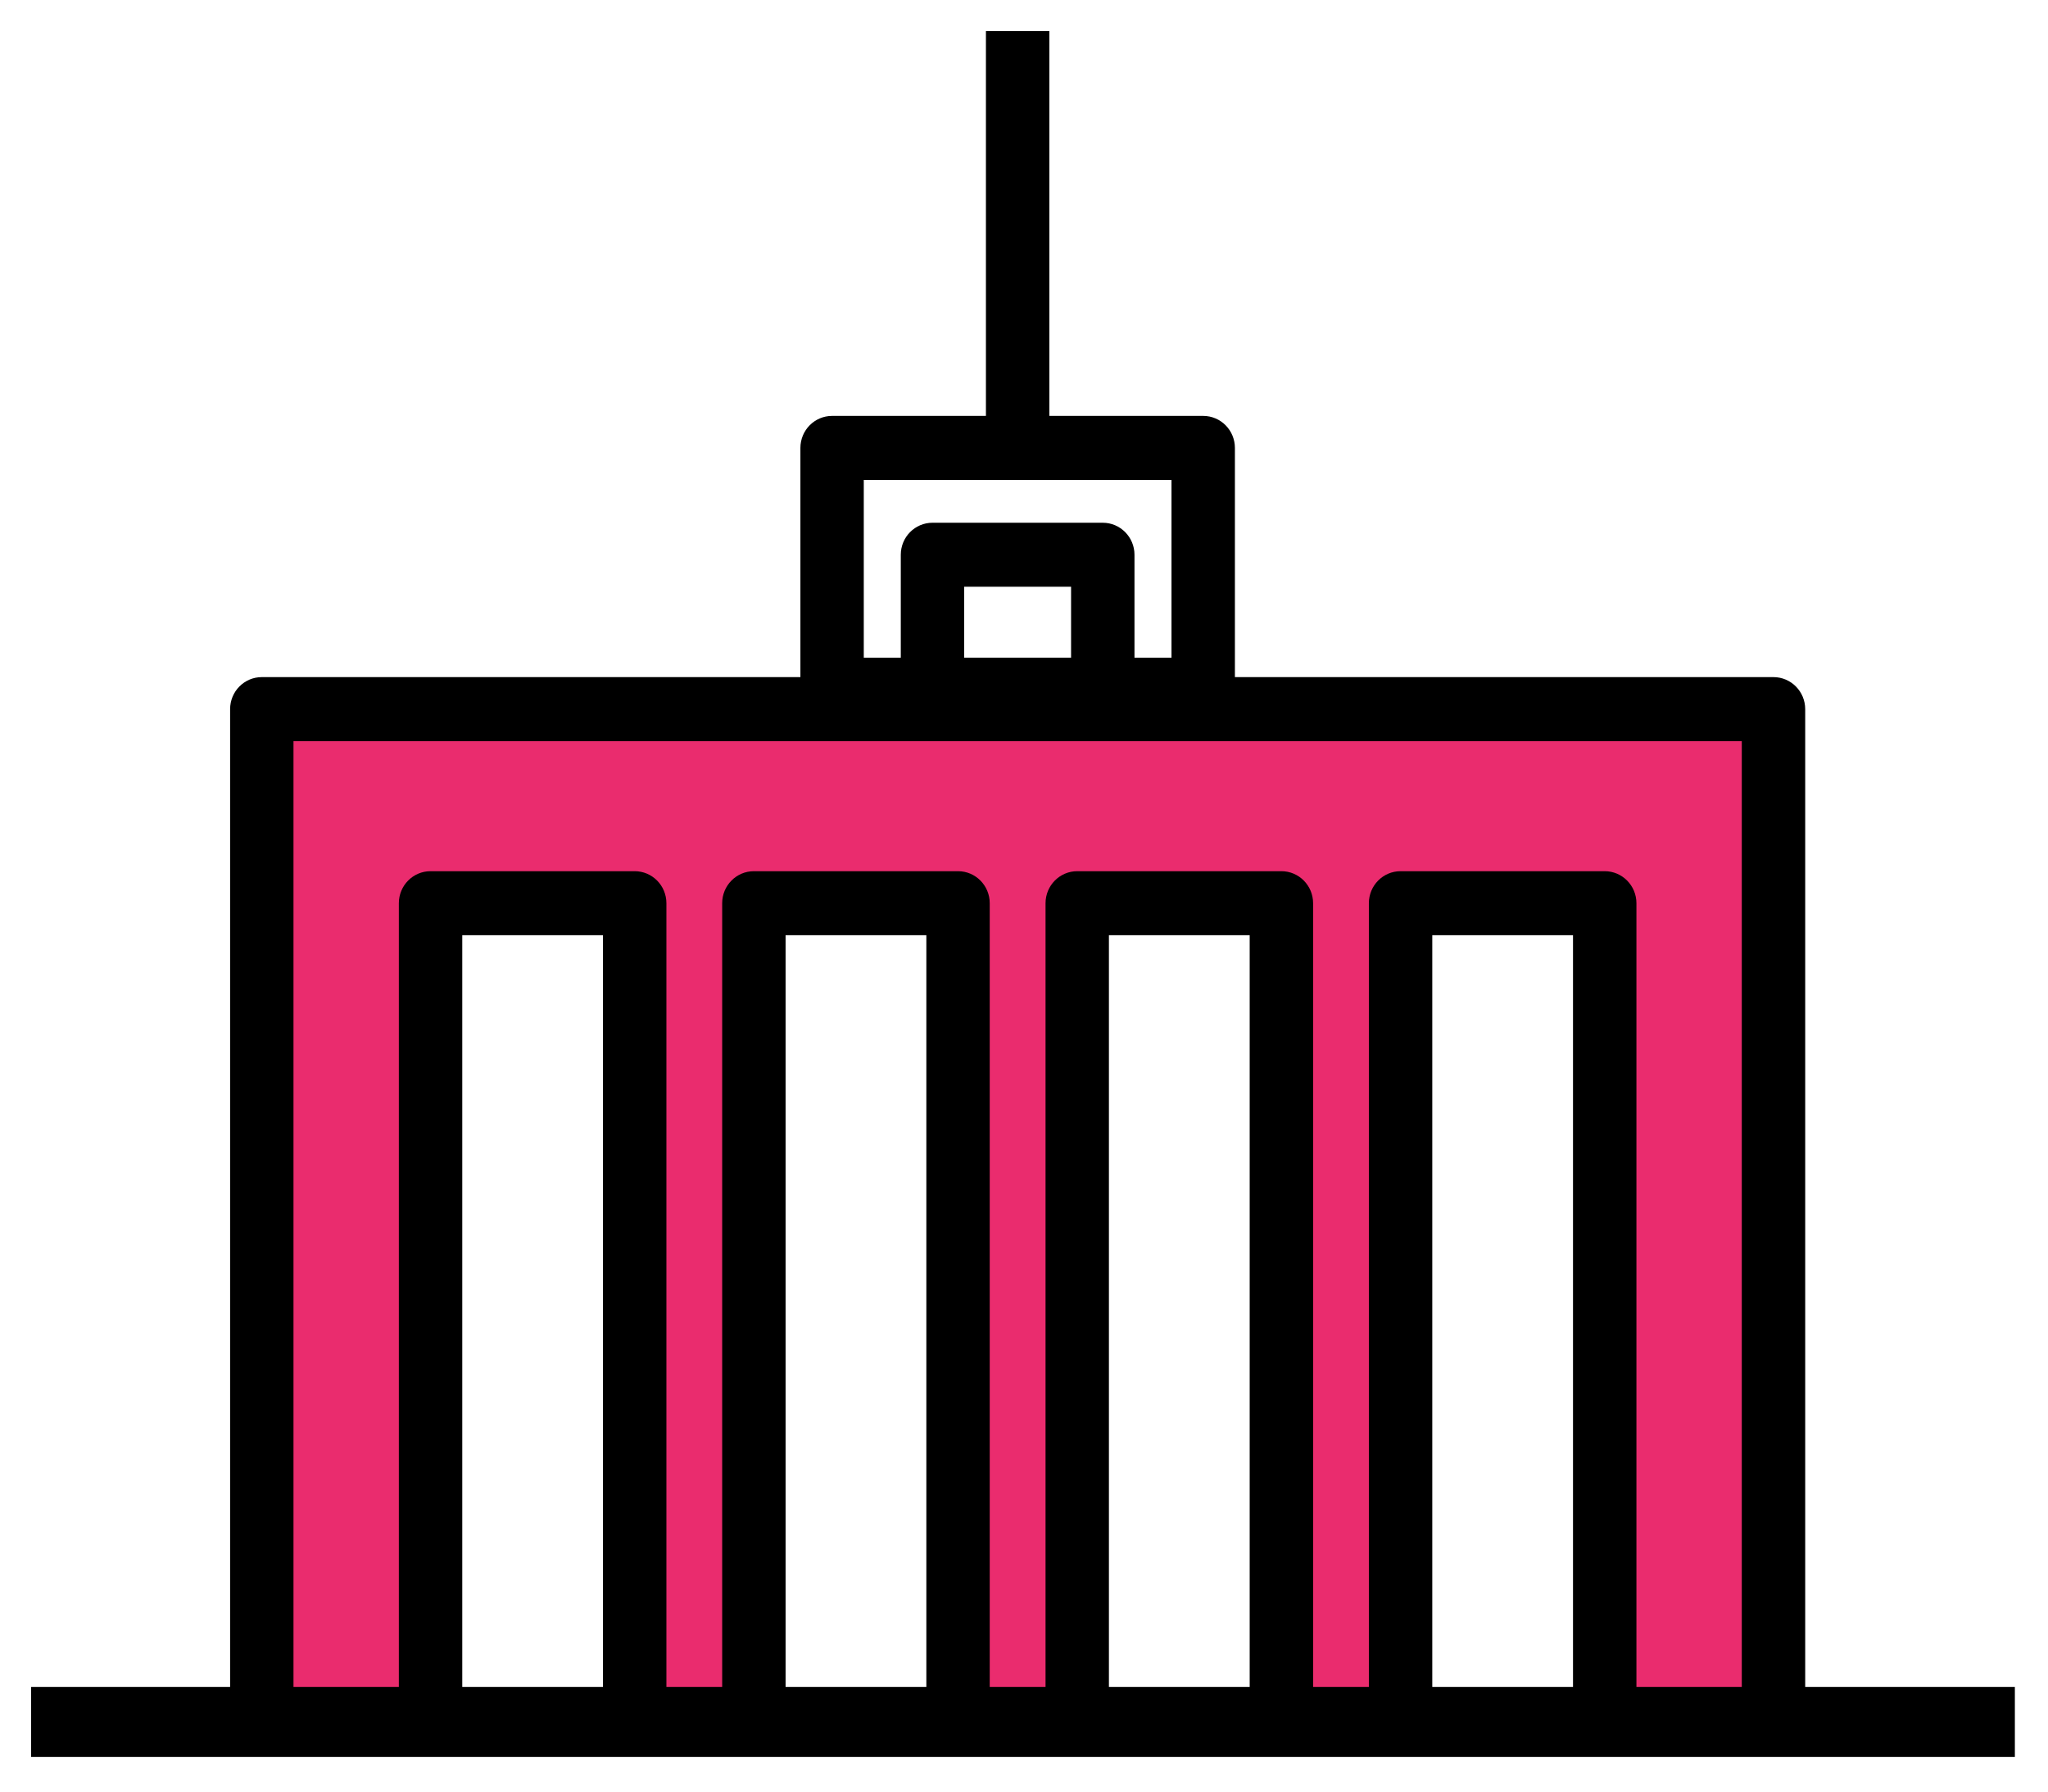 <?xml version="1.0" encoding="UTF-8"?>
<svg width="56px" height="49px" viewBox="0 0 56 49" version="1.1" xmlns="http://www.w3.org/2000/svg" xmlns:xlink="http://www.w3.org/1999/xlink">
    <!-- Generator: Sketch 44.1 (41455) - http://www.bohemiancoding.com/sketch -->
    <title>Hoteli</title>
    <desc>Created with Sketch.</desc>
    <defs></defs>
    <g id="Page-1" stroke="none" stroke-width="1" fill="none" fill-rule="evenodd">
        <g id="FIN-Copy-3" transform="translate(-721, -3567)">
            <g id="De-otrymaty" transform="translate(326, 3243)">
                <g id="Icons" transform="translate(3, 192)">
                    <g id="Hoteli" transform="translate(393, 133)">
                        <g>
                            <path d="M9.5,19 L6,19 L6,46 L11,46 L11,24 L16,24 L16,46 L19,46 L19,24 L25,24 L25,46 L28,46 L28,24 L34,24 L34,46 L37,46 L37,24 L43,24 L43,46 L48,46 L48,19 L44.5,19 L9.5,19 Z" id="Combined-Shape" fill="#EA2C6E"></path>
                            <path d="M22.469,17.138 L31.183,17.138 L31.183,11.976 L22.469,11.976 L22.469,17.138 Z M31.9,18.589 L21.752,18.589 C21.357,18.589 21.036,18.264 21.036,17.863 L21.036,11.251 C21.036,10.85 21.357,10.525 21.752,10.525 L31.9,10.525 C32.296,10.525 32.617,10.85 32.617,11.251 L32.617,17.863 C32.617,18.264 32.296,18.589 31.9,18.589 L31.9,18.589 Z" id="Fill-1" stroke="#000000" stroke-width="0.3" fill="#000000"></path>
                            <path d="M34.755,46.598 L33.321,46.598 L33.321,24.428 L29.172,24.428 L29.172,46.598 L27.739,46.598 L27.739,23.703 C27.739,23.302 28.06,22.977 28.456,22.977 L34.038,22.977 C34.434,22.977 34.755,23.302 34.755,23.703 L34.755,46.598 Z" id="Fill-3" stroke="#000000" stroke-width="0.3" fill="#000000"></path>
                            <path d="M25.214,17.138 L28.437,17.138 L28.437,14.898 L25.214,14.898 L25.214,17.138 Z M29.154,18.589 L24.497,18.589 C24.102,18.589 23.781,18.264 23.781,17.863 L23.781,14.172 C23.781,13.772 24.102,13.447 24.497,13.447 L29.154,13.447 C29.549,13.447 29.871,13.772 29.871,14.172 L29.871,17.863 C29.871,18.264 29.549,18.589 29.154,18.589 L29.154,18.589 Z" id="Fill-6" stroke="#000000" stroke-width="0.3" fill="#000000"></path>
                            <path d="M43.596,46.598 L42.162,46.598 L42.162,24.428 L38.014,24.428 L38.014,46.598 L36.58,46.598 L36.58,23.703 C36.58,23.302 36.901,22.977 37.297,22.977 L42.879,22.977 C43.274,22.977 43.596,23.302 43.596,23.703 L43.596,46.598 Z" id="Fill-8" stroke="#000000" stroke-width="0.3" fill="#000000"></path>
                            <polygon id="Fill-9" stroke="#000000" stroke-width="0.3" fill="#000000" points="26.109 11.251 27.543 11.251 27.543 0 26.109 0"></polygon>
                            <path d="M47.494,17.669 L6.158,17.669 C5.763,17.669 5.442,17.994 5.442,18.395 L5.442,41.538 L5.442,43.697 L5.442,46.597 L6.875,46.597 L6.875,43.697 L6.875,41.538 L6.875,19.12 L46.777,19.12 L46.777,46.597 L48.211,46.597 L48.211,18.395 C48.211,17.994 47.889,17.669 47.494,17.669" id="Fill-10" stroke="#000000" stroke-width="0.3" fill="#000000"></path>
                            <path d="M16.355,22.977 L10.773,22.977 C10.377,22.977 10.056,23.302 10.056,23.703 L10.056,41.538 L10.056,43.939 L10.056,46.598 L11.49,46.598 L11.49,43.939 L11.49,41.538 L11.49,24.428 L15.638,24.428 L15.638,41.541 L15.638,42.609 L15.638,46.598 L17.072,46.598 L17.072,42.609 L17.072,41.541 L17.072,23.703 C17.072,23.302 16.751,22.977 16.355,22.977" id="Fill-11" stroke="#000000" stroke-width="0.3" fill="#000000"></path>
                            <path d="M25.196,22.977 L19.614,22.977 C19.218,22.977 18.897,23.302 18.897,23.703 L18.897,41.538 L18.897,43.753 L18.897,46.598 L20.331,46.598 L20.331,43.753 L20.331,41.538 L20.331,24.428 L24.48,24.428 L24.48,46.598 L25.913,46.598 L25.913,23.703 C25.913,23.302 25.592,22.977 25.196,22.977" id="Fill-12" stroke="#000000" stroke-width="0.3" fill="#000000"></path>
                            <polygon id="Fill-13" stroke="#000000" stroke-width="0.3" fill="#000000" points="0 46.901 53.944 46.901 53.944 45.289 0 45.289"></polygon>
                        </g>
                    </g>
                </g>
            </g>
        </g>
    </g>
</svg>